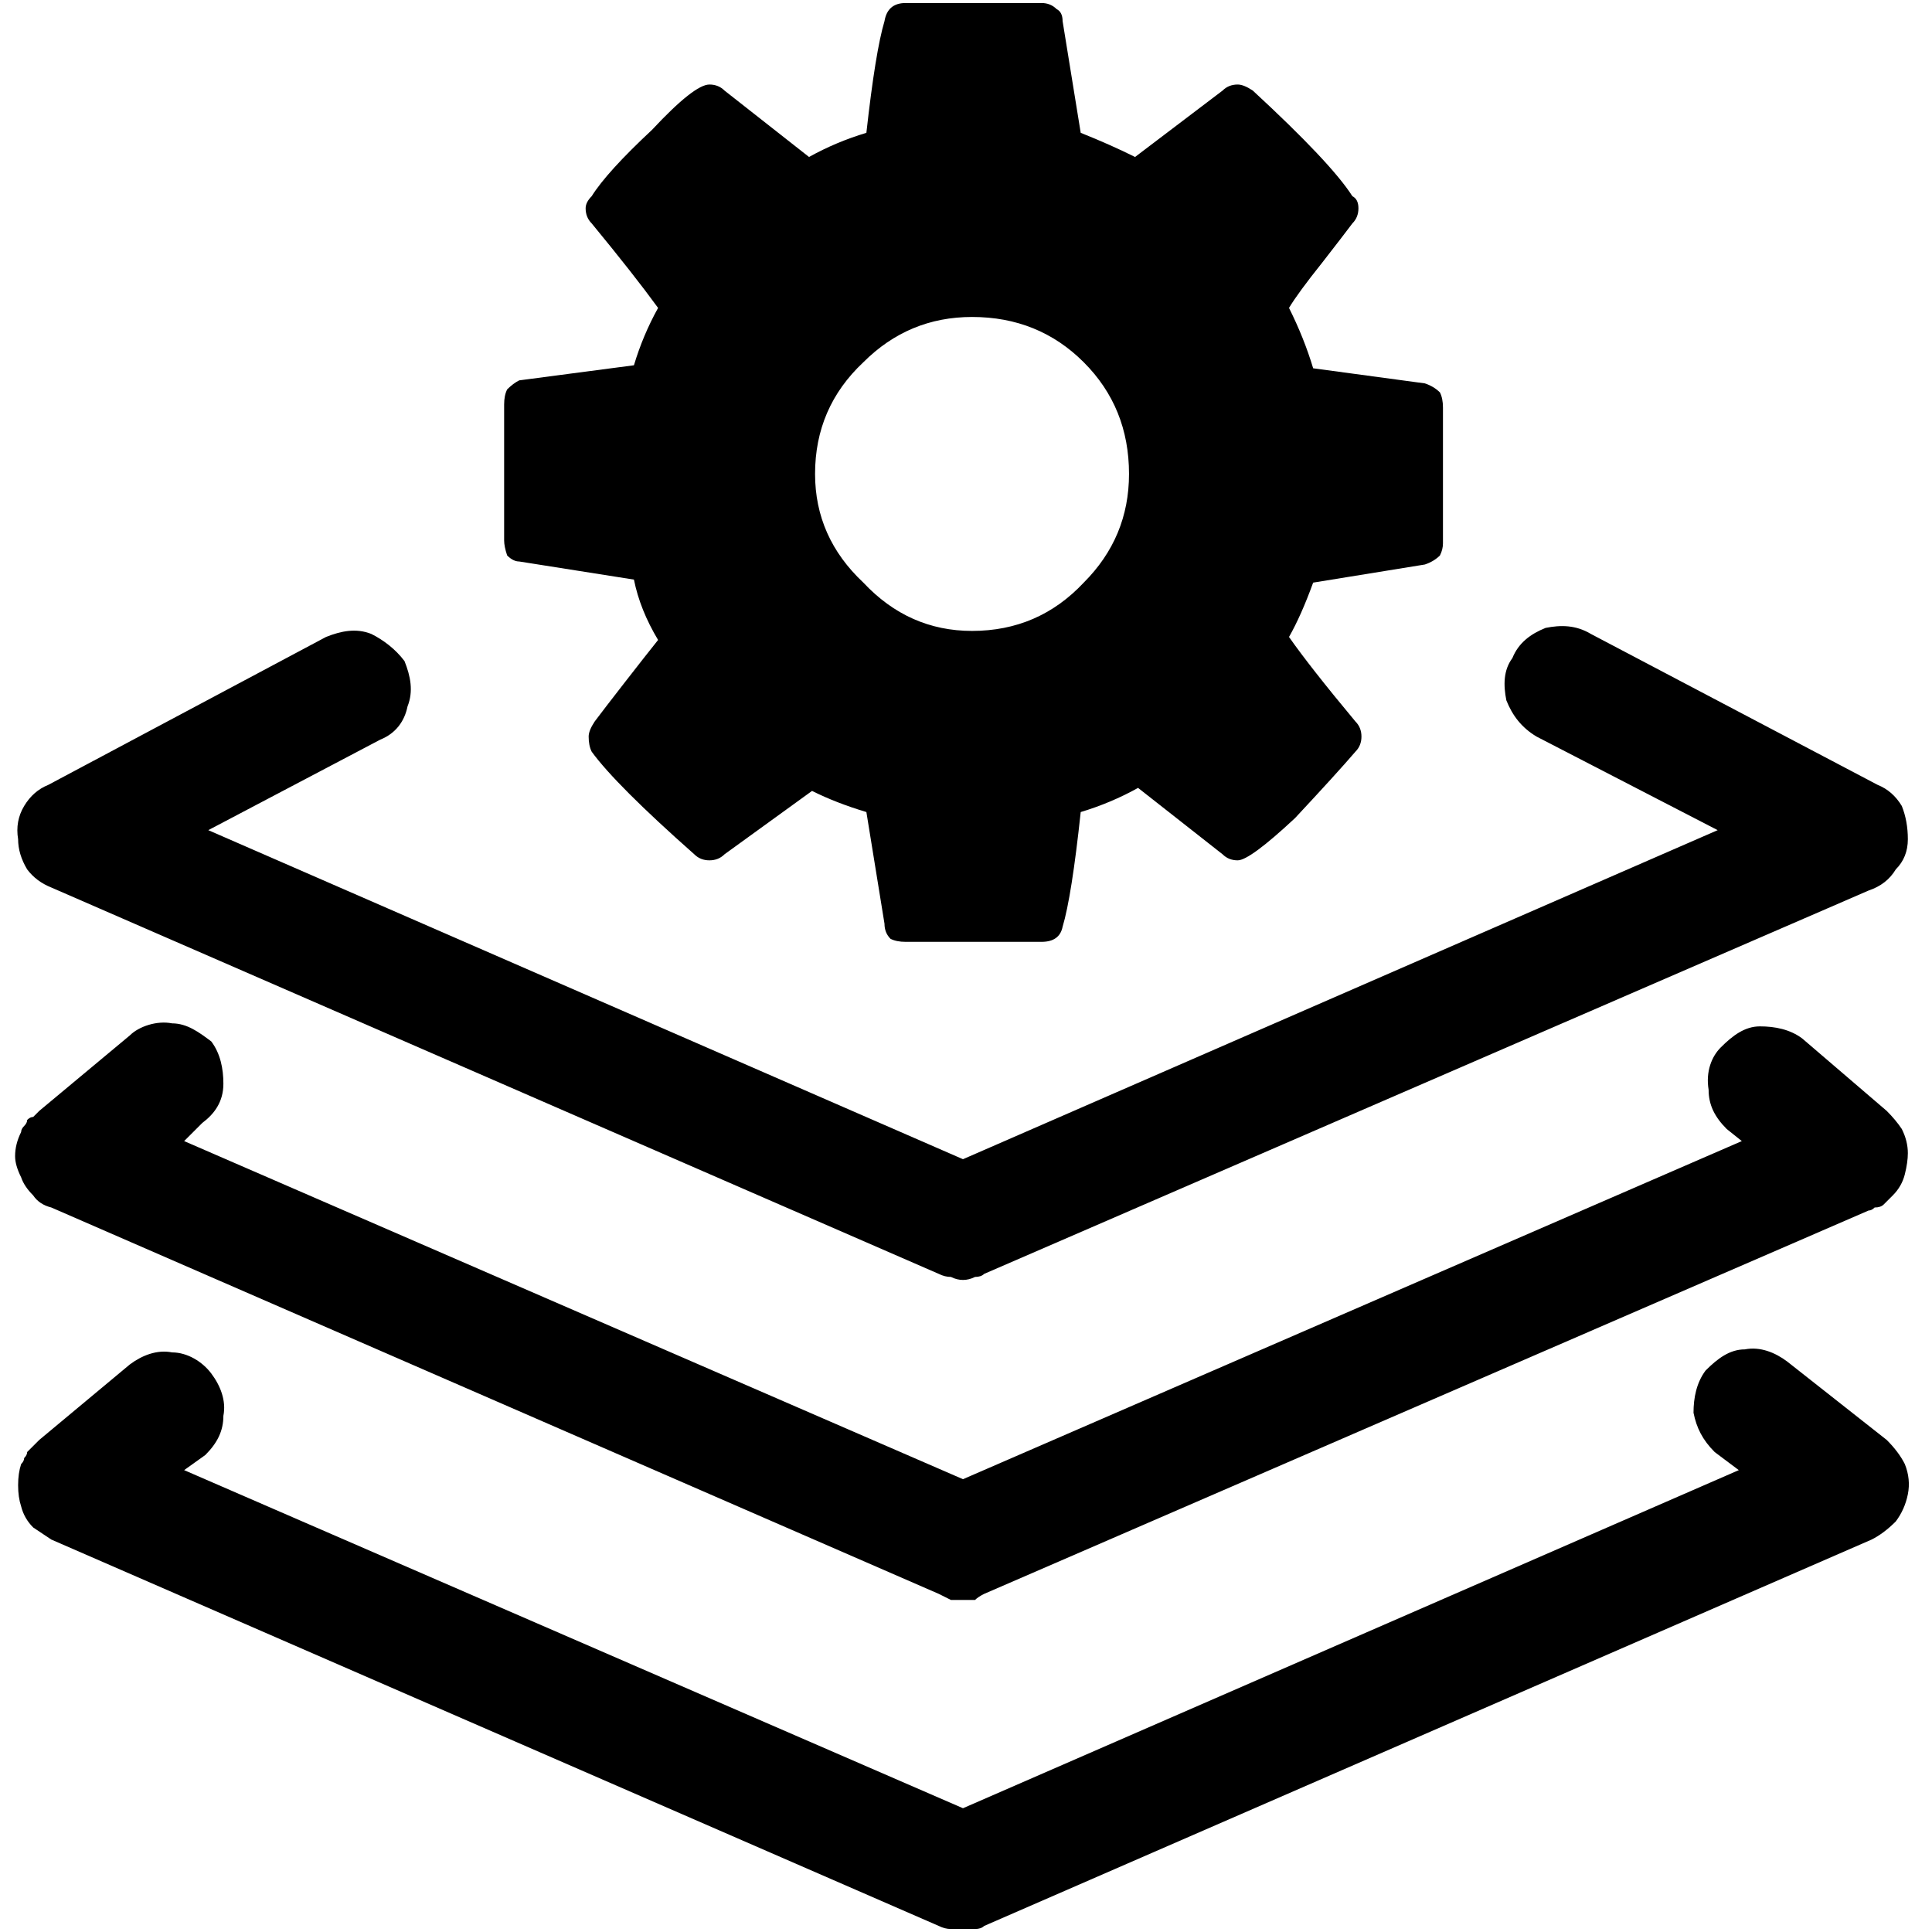 <svg version="1.2" xmlns="http://www.w3.org/2000/svg" viewBox="0 0 64 64" width="64" height="64">
	<style>
		.s0 { fill: #000000 } 
	</style>
	<path id="Layer" fill-rule="evenodd" class="s0" d="m56.8 48.1c-0.4-0.4-0.6-0.8-0.7-1.3 0-0.5 0.1-1 0.4-1.4 0.4-0.4 0.8-0.7 1.3-0.7 0.5-0.1 1 0.1 1.4 0.4l3.3 2.6q0.4 0.4 0.6 0.8 0.2 0.5 0.1 1-0.1 0.5-0.4 0.9-0.4 0.4-0.8 0.6l-29.4 12.8q-0.1 0.1-0.3 0.1-0.2 0-0.4 0-0.2 0-0.4 0-0.2 0-0.4-0.1l-29.4-12.8q-0.3-0.2-0.6-0.4-0.3-0.3-0.4-0.7-0.1-0.3-0.1-0.7 0-0.4 0.1-0.7 0.1-0.1 0.1-0.2 0.1-0.1 0.1-0.2 0.1-0.1 0.2-0.2 0.1-0.1 0.2-0.2l3-2.5c0.4-0.3 0.9-0.5 1.4-0.4 0.5 0 1 0.3 1.3 0.7 0.3 0.4 0.5 0.9 0.4 1.4 0 0.5-0.2 0.9-0.6 1.3l-0.7 0.5 25.8 11.2 25.7-11.2zm-5.9-23.7c-0.5-0.3-0.8-0.7-1-1.2-0.1-0.5-0.1-1 0.2-1.4 0.2-0.5 0.6-0.8 1.1-1 0.5-0.1 1-0.1 1.5 0.2l9.5 5q0.5 0.2 0.8 0.7 0.2 0.5 0.2 1.1 0 0.6-0.4 1-0.3 0.5-0.9 0.7l-29.3 12.7q-0.1 0.1-0.3 0.1-0.2 0.1-0.4 0.1-0.2 0-0.4-0.1-0.2 0-0.4-0.1l-29.4-12.8q-0.5-0.2-0.8-0.6-0.3-0.5-0.3-1-0.1-0.6 0.2-1.1 0.3-0.5 0.8-0.7l9.2-4.9c0.5-0.2 1-0.3 1.5-0.1 0.4 0.2 0.8 0.5 1.1 0.9 0.2 0.5 0.3 1 0.1 1.5-0.1 0.5-0.4 0.9-0.9 1.1l-5.7 3 25 10.9 25-10.9zm6.3 13c-0.4-0.4-0.6-0.8-0.6-1.3-0.1-0.6 0.1-1.1 0.4-1.4 0.4-0.4 0.8-0.7 1.3-0.7 0.5 0 1 0.1 1.4 0.4l2.8 2.4q0.3 0.3 0.5 0.6 0.2 0.4 0.2 0.8 0 0.3-0.1 0.7-0.1 0.4-0.4 0.7-0.1 0.1-0.1 0.1-0.1 0.1-0.2 0.2-0.1 0.1-0.3 0.1-0.1 0.1-0.2 0.1l-29.3 12.7q-0.2 0.1-0.3 0.2-0.2 0-0.4 0-0.2 0-0.4 0-0.2-0.1-0.4-0.2l-29.4-12.8q-0.4-0.1-0.6-0.4-0.3-0.3-0.4-0.6-0.2-0.4-0.2-0.7 0-0.4 0.2-0.8 0-0.1 0.1-0.2 0.1-0.1 0.1-0.2 0.1-0.1 0.2-0.1 0.1-0.1 0.2-0.2l3-2.5c0.3-0.3 0.9-0.5 1.4-0.4 0.5 0 0.9 0.3 1.3 0.6 0.3 0.4 0.4 0.9 0.4 1.4 0 0.6-0.3 1-0.7 1.3l-0.6 0.6 25.8 11.2 25.8-11.2zm-9.4-23.9v4.5q0 0.2-0.1 0.4-0.2 0.2-0.5 0.3l-3.7 0.6q-0.4 1.1-0.8 1.8 0.7 1 2.2 2.8 0.2 0.2 0.2 0.5 0 0.3-0.2 0.5-0.6 0.7-2 2.2-1.5 1.4-1.9 1.4-0.3 0-0.5-0.2l-2.8-2.2q-0.9 0.5-1.9 0.8-0.3 2.8-0.6 3.8-0.1 0.5-0.7 0.5h-4.5q-0.3 0-0.5-0.1-0.2-0.2-0.2-0.5l-0.6-3.7q-1-0.3-1.8-0.7l-2.9 2.1q-0.2 0.2-0.5 0.2-0.3 0-0.5-0.2-2.6-2.3-3.4-3.4-0.1-0.2-0.1-0.5 0-0.2 0.2-0.5 0.3-0.4 1-1.3 0.7-0.9 1.1-1.4-0.6-1-0.8-2l-3.8-0.6q-0.2 0-0.4-0.2-0.1-0.3-0.1-0.5v-4.5q0-0.3 0.1-0.5 0.2-0.2 0.4-0.3l3.8-0.5q0.3-1 0.8-1.9-0.8-1.1-2.2-2.8-0.2-0.2-0.2-0.5 0-0.2 0.2-0.4 0.5-0.8 2-2.2 1.4-1.5 1.9-1.5 0.3 0 0.5 0.2l2.8 2.2q0.9-0.5 1.9-0.8 0.3-2.7 0.6-3.7 0.1-0.6 0.7-0.6h4.5q0.3 0 0.5 0.2 0.2 0.1 0.2 0.4l0.6 3.7q1 0.4 1.8 0.8l2.9-2.2q0.2-0.2 0.5-0.2 0.2 0 0.5 0.2 2.6 2.4 3.3 3.5 0.2 0.1 0.2 0.4 0 0.3-0.2 0.5-0.3 0.4-1 1.3-0.8 1-1.1 1.5 0.5 1 0.8 2l3.7 0.5q0.3 0.1 0.5 0.3 0.1 0.2 0.1 0.5zm-11.9 5.8q1.5-1.5 1.5-3.6 0-2.2-1.5-3.7-1.5-1.5-3.7-1.5-2.1 0-3.6 1.5-1.6 1.5-1.6 3.7 0 2.1 1.6 3.6 1.5 1.6 3.6 1.6 2.2 0 3.7-1.6z"/>
</svg>